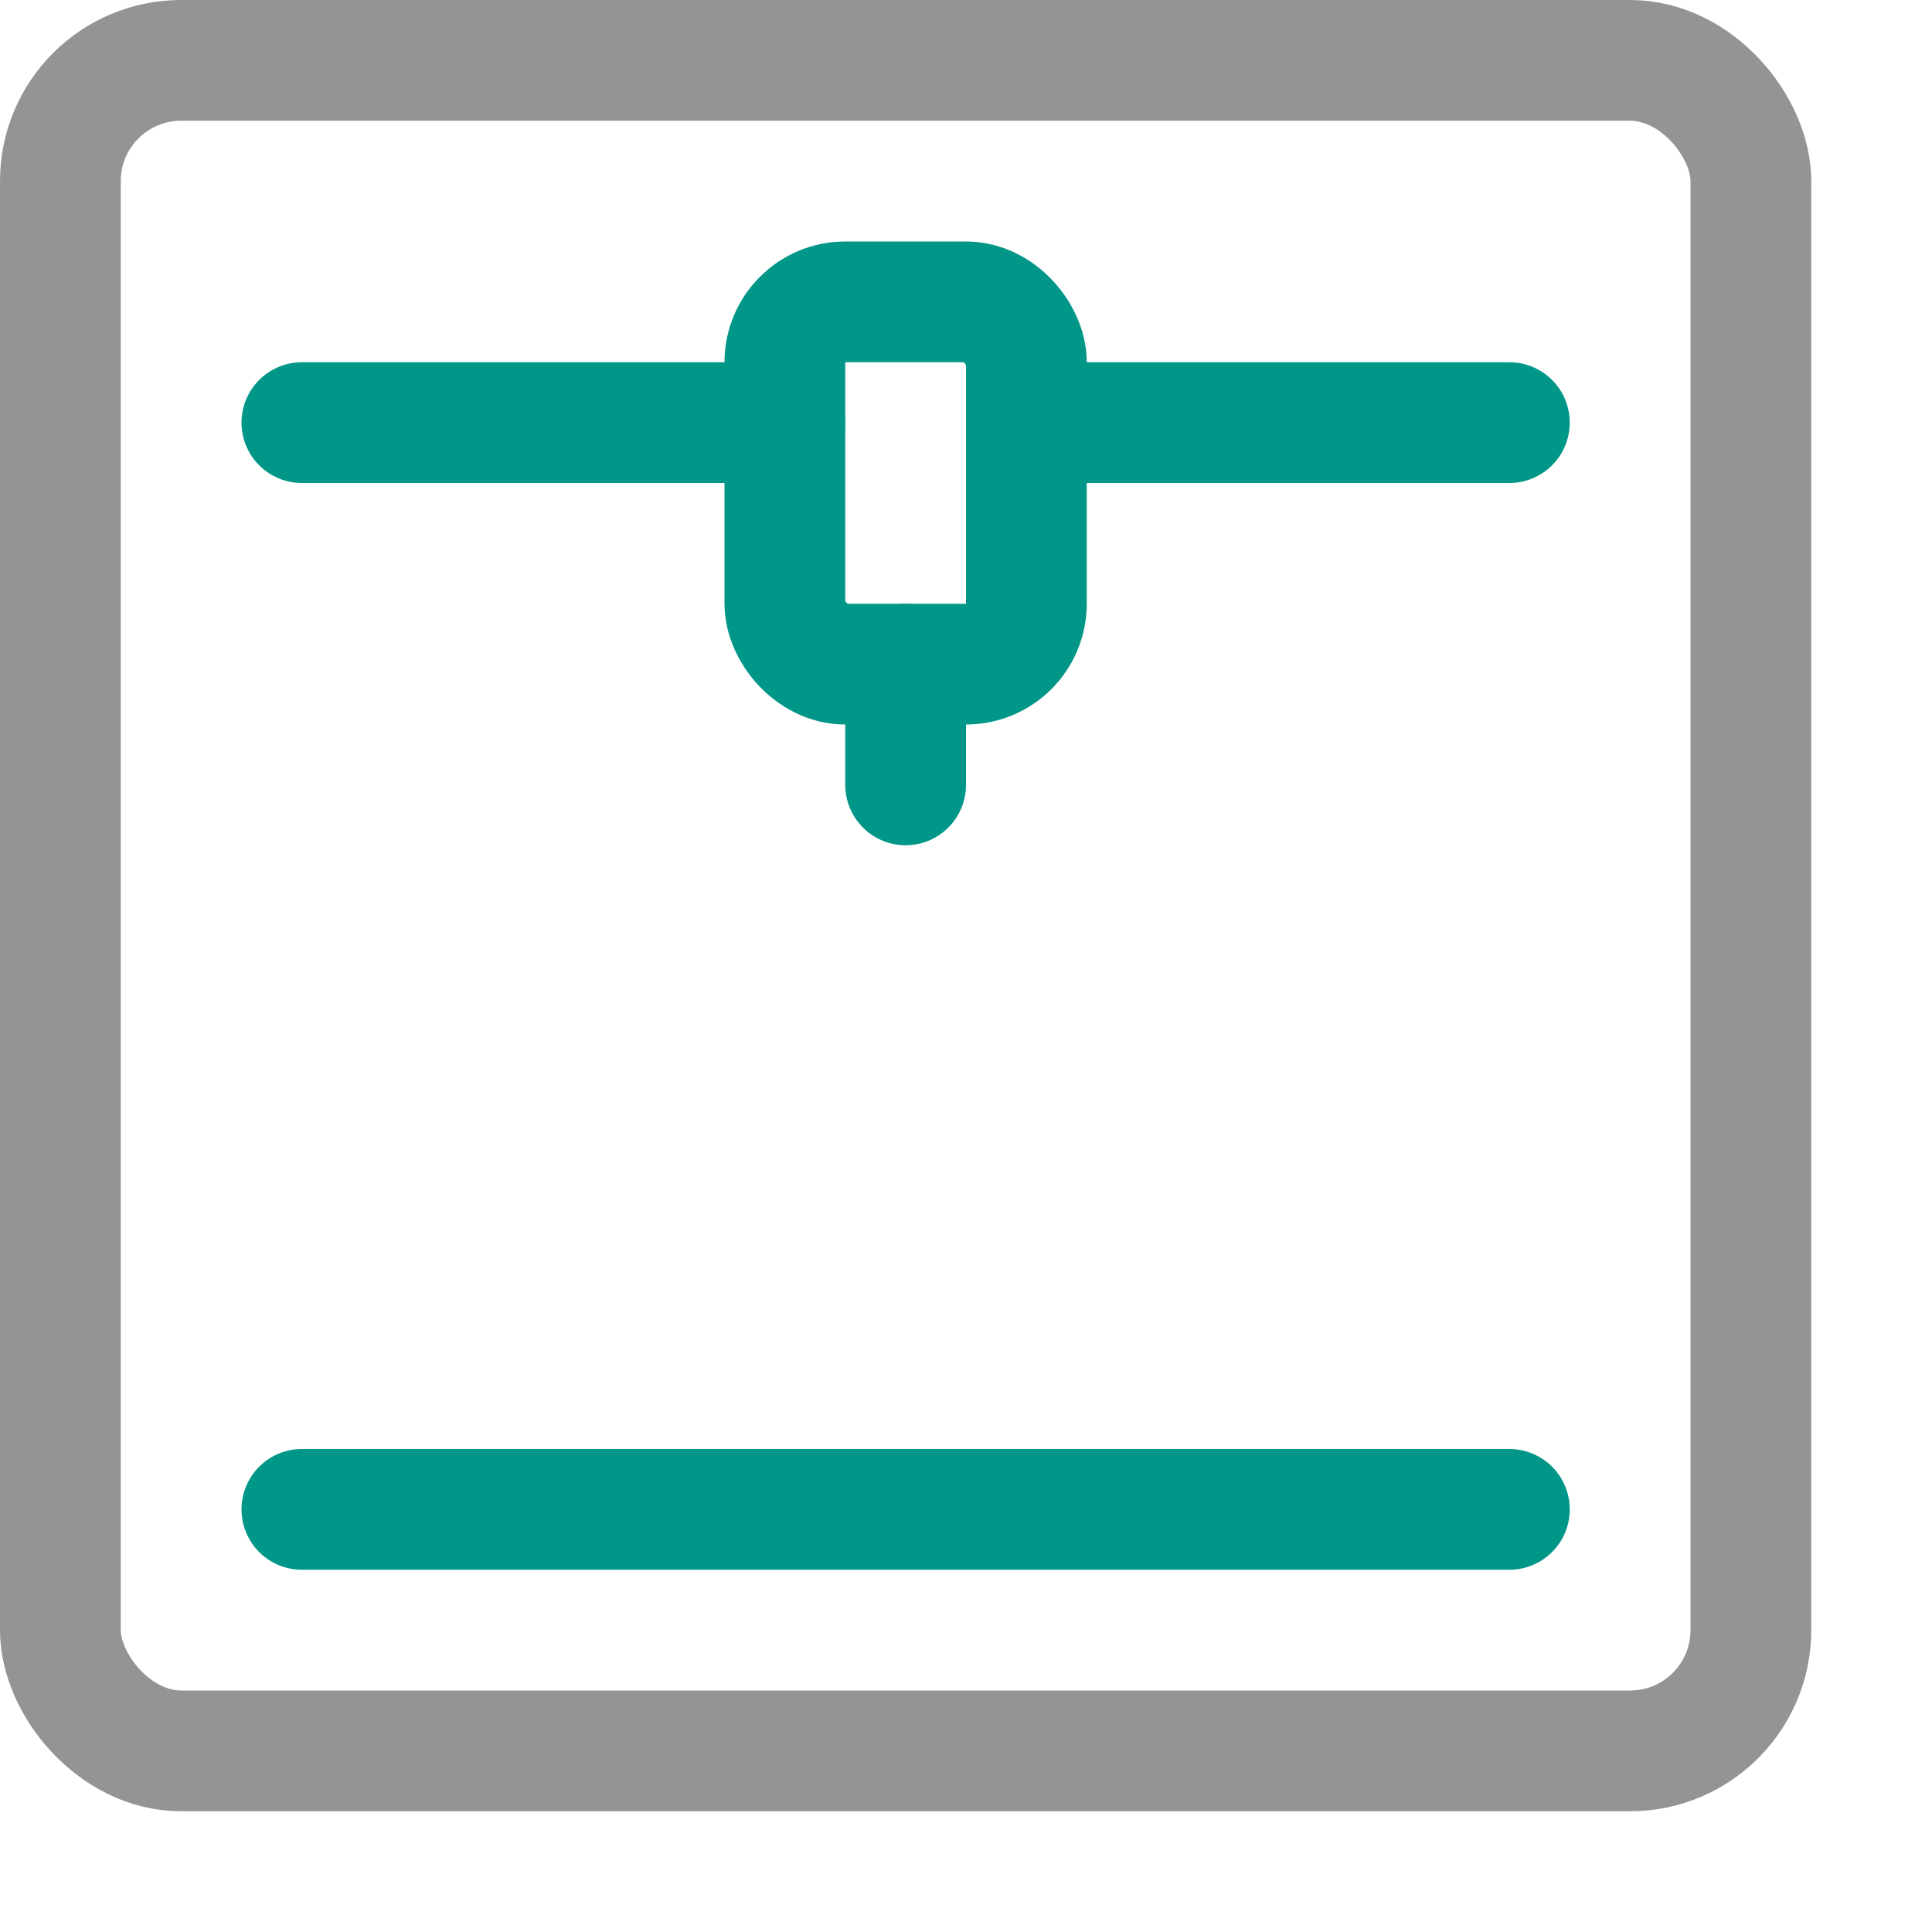 <svg xmlns="http://www.w3.org/2000/svg" viewBox="0 0 16 16"><line x1="2.5" y1="12.5" x2="12.5" y2="12.5" style="fill:none;stroke:#009688;stroke-linecap:round;stroke-linejoin:round"/><line x1="7.5" y1="5.5" x2="7.5" y2="6.5" style="fill:none;stroke:#009688;stroke-linecap:round;stroke-linejoin:round"/><line x1="2.5" y1="3.5" x2="6.5" y2="3.5" style="fill:none;stroke:#009688;stroke-linecap:round;stroke-linejoin:round"/><line x1="8.5" y1="3.5" x2="12.5" y2="3.5" style="fill:none;stroke:#009688;stroke-linecap:round;stroke-linejoin:round"/><rect x="6.5" y="2.5" width="2" height="3" rx="0.5" style="fill:none;stroke:#009688;stroke-linecap:round;stroke-linejoin:round"/><rect x="0.5" y="0.5" width="14" height="14" rx="1" style="fill:none;stroke:#949494;stroke-linecap:round;stroke-linejoin:round"/></svg>